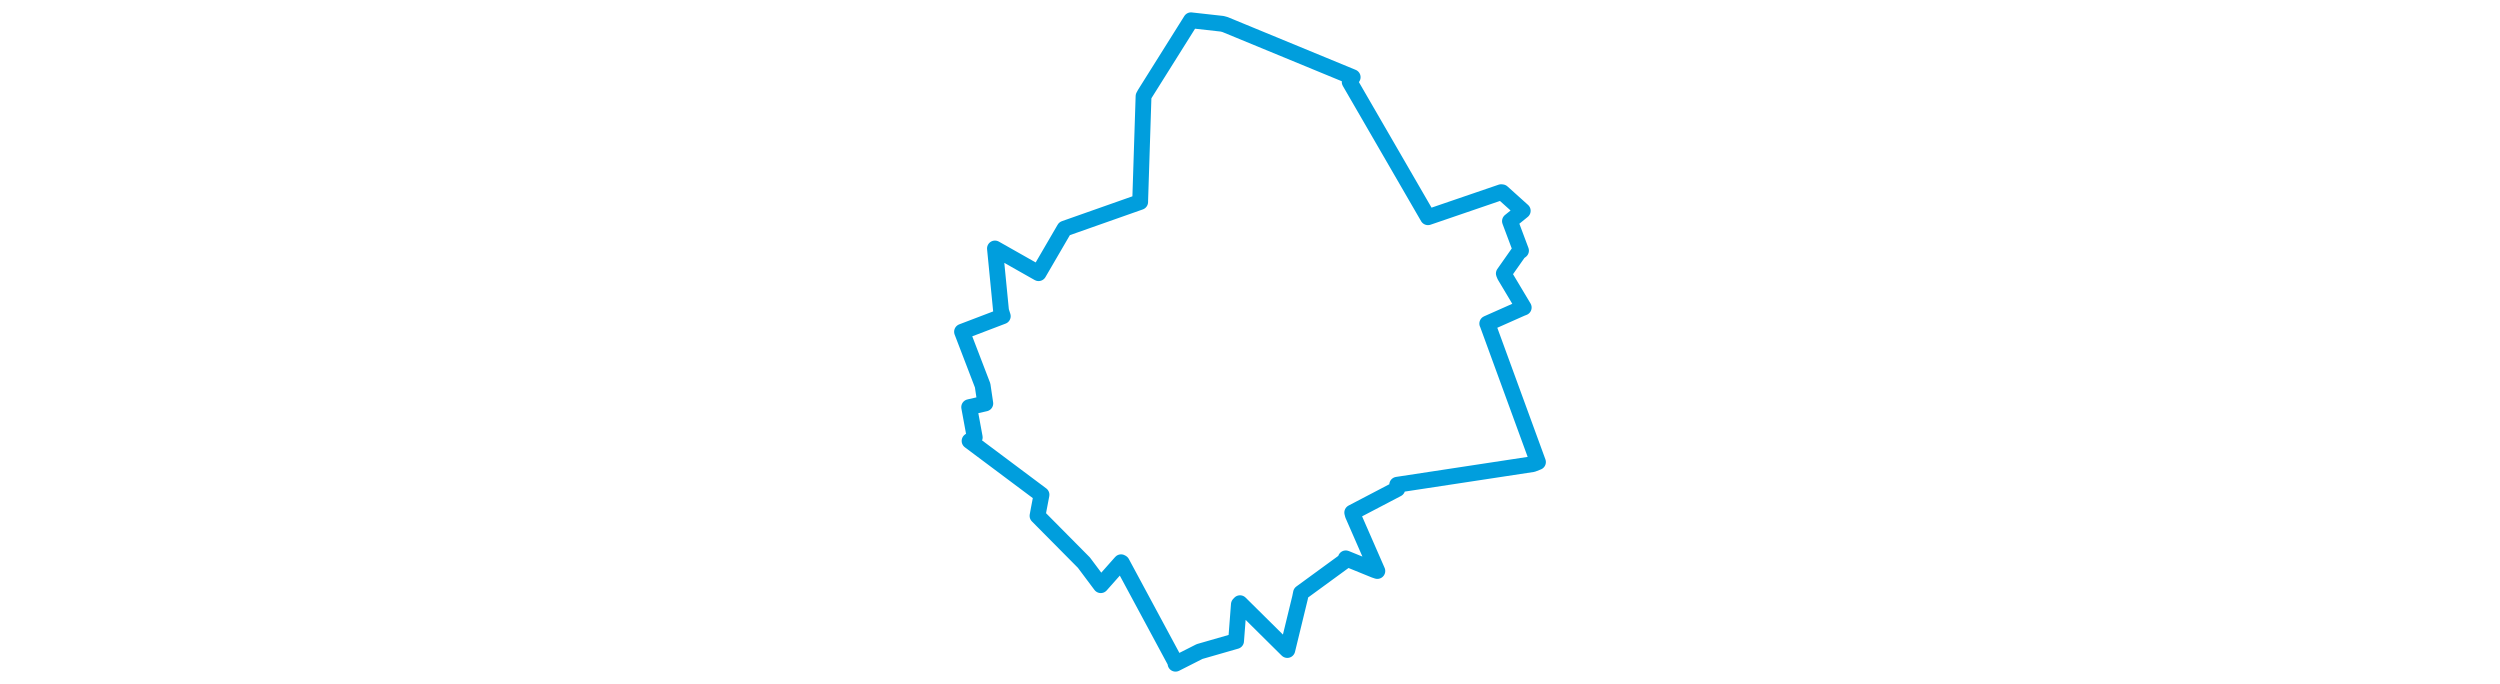 <svg viewBox="0 0 246.48 273.538" width="1000" xmlns="http://www.w3.org/2000/svg"><polygon points="8.053,132.702 16.294,154.189 17.361,161.381 10.911,162.858 13.136,174.953 11.068,176.374 39.84,197.892 38.731,203.705 38.248,206.335 56.8,225.048 63.55,234.067 71.666,224.904 71.987,225.093 93.378,264.83 93.451,265.486 103.07,260.613 117.67,256.412 118.794,241.759 119.244,241.279 137.985,259.839 138.162,260.003 143.236,239.145 143.64,237.158 161.688,223.982 161.559,223.339 173.041,228.016 174.178,228.395 164.381,205.979 164.135,205.027 182.155,195.601 182.116,193.898 236.309,185.655 238.427,184.826 218.241,129.6 218.143,129.429 231.781,123.37 232.727,123.005 225.154,110.326 224.771,109.407 230.708,100.95 231.641,100.252 227.222,88.461 232.338,84.318 224.11,76.918 223.709,76.87 194.456,86.883 194.421,86.889 163.118,32.799 164.31,30.869 113.286,9.83 112.113,9.511 99.711,8.128 99.645,8.109 81.219,37.471 80.657,38.496 79.312,80.312 79.308,80.788 49.043,91.459 38.673,109.269 24.533,101.264 21.22,99.393 23.659,124.306 24.351,126.487 8.053,132.702" stroke="#009edd" stroke-width="6.328px" fill="none" stroke-linejoin="round" vector-effect="non-scaling-stroke"></polygon></svg>
